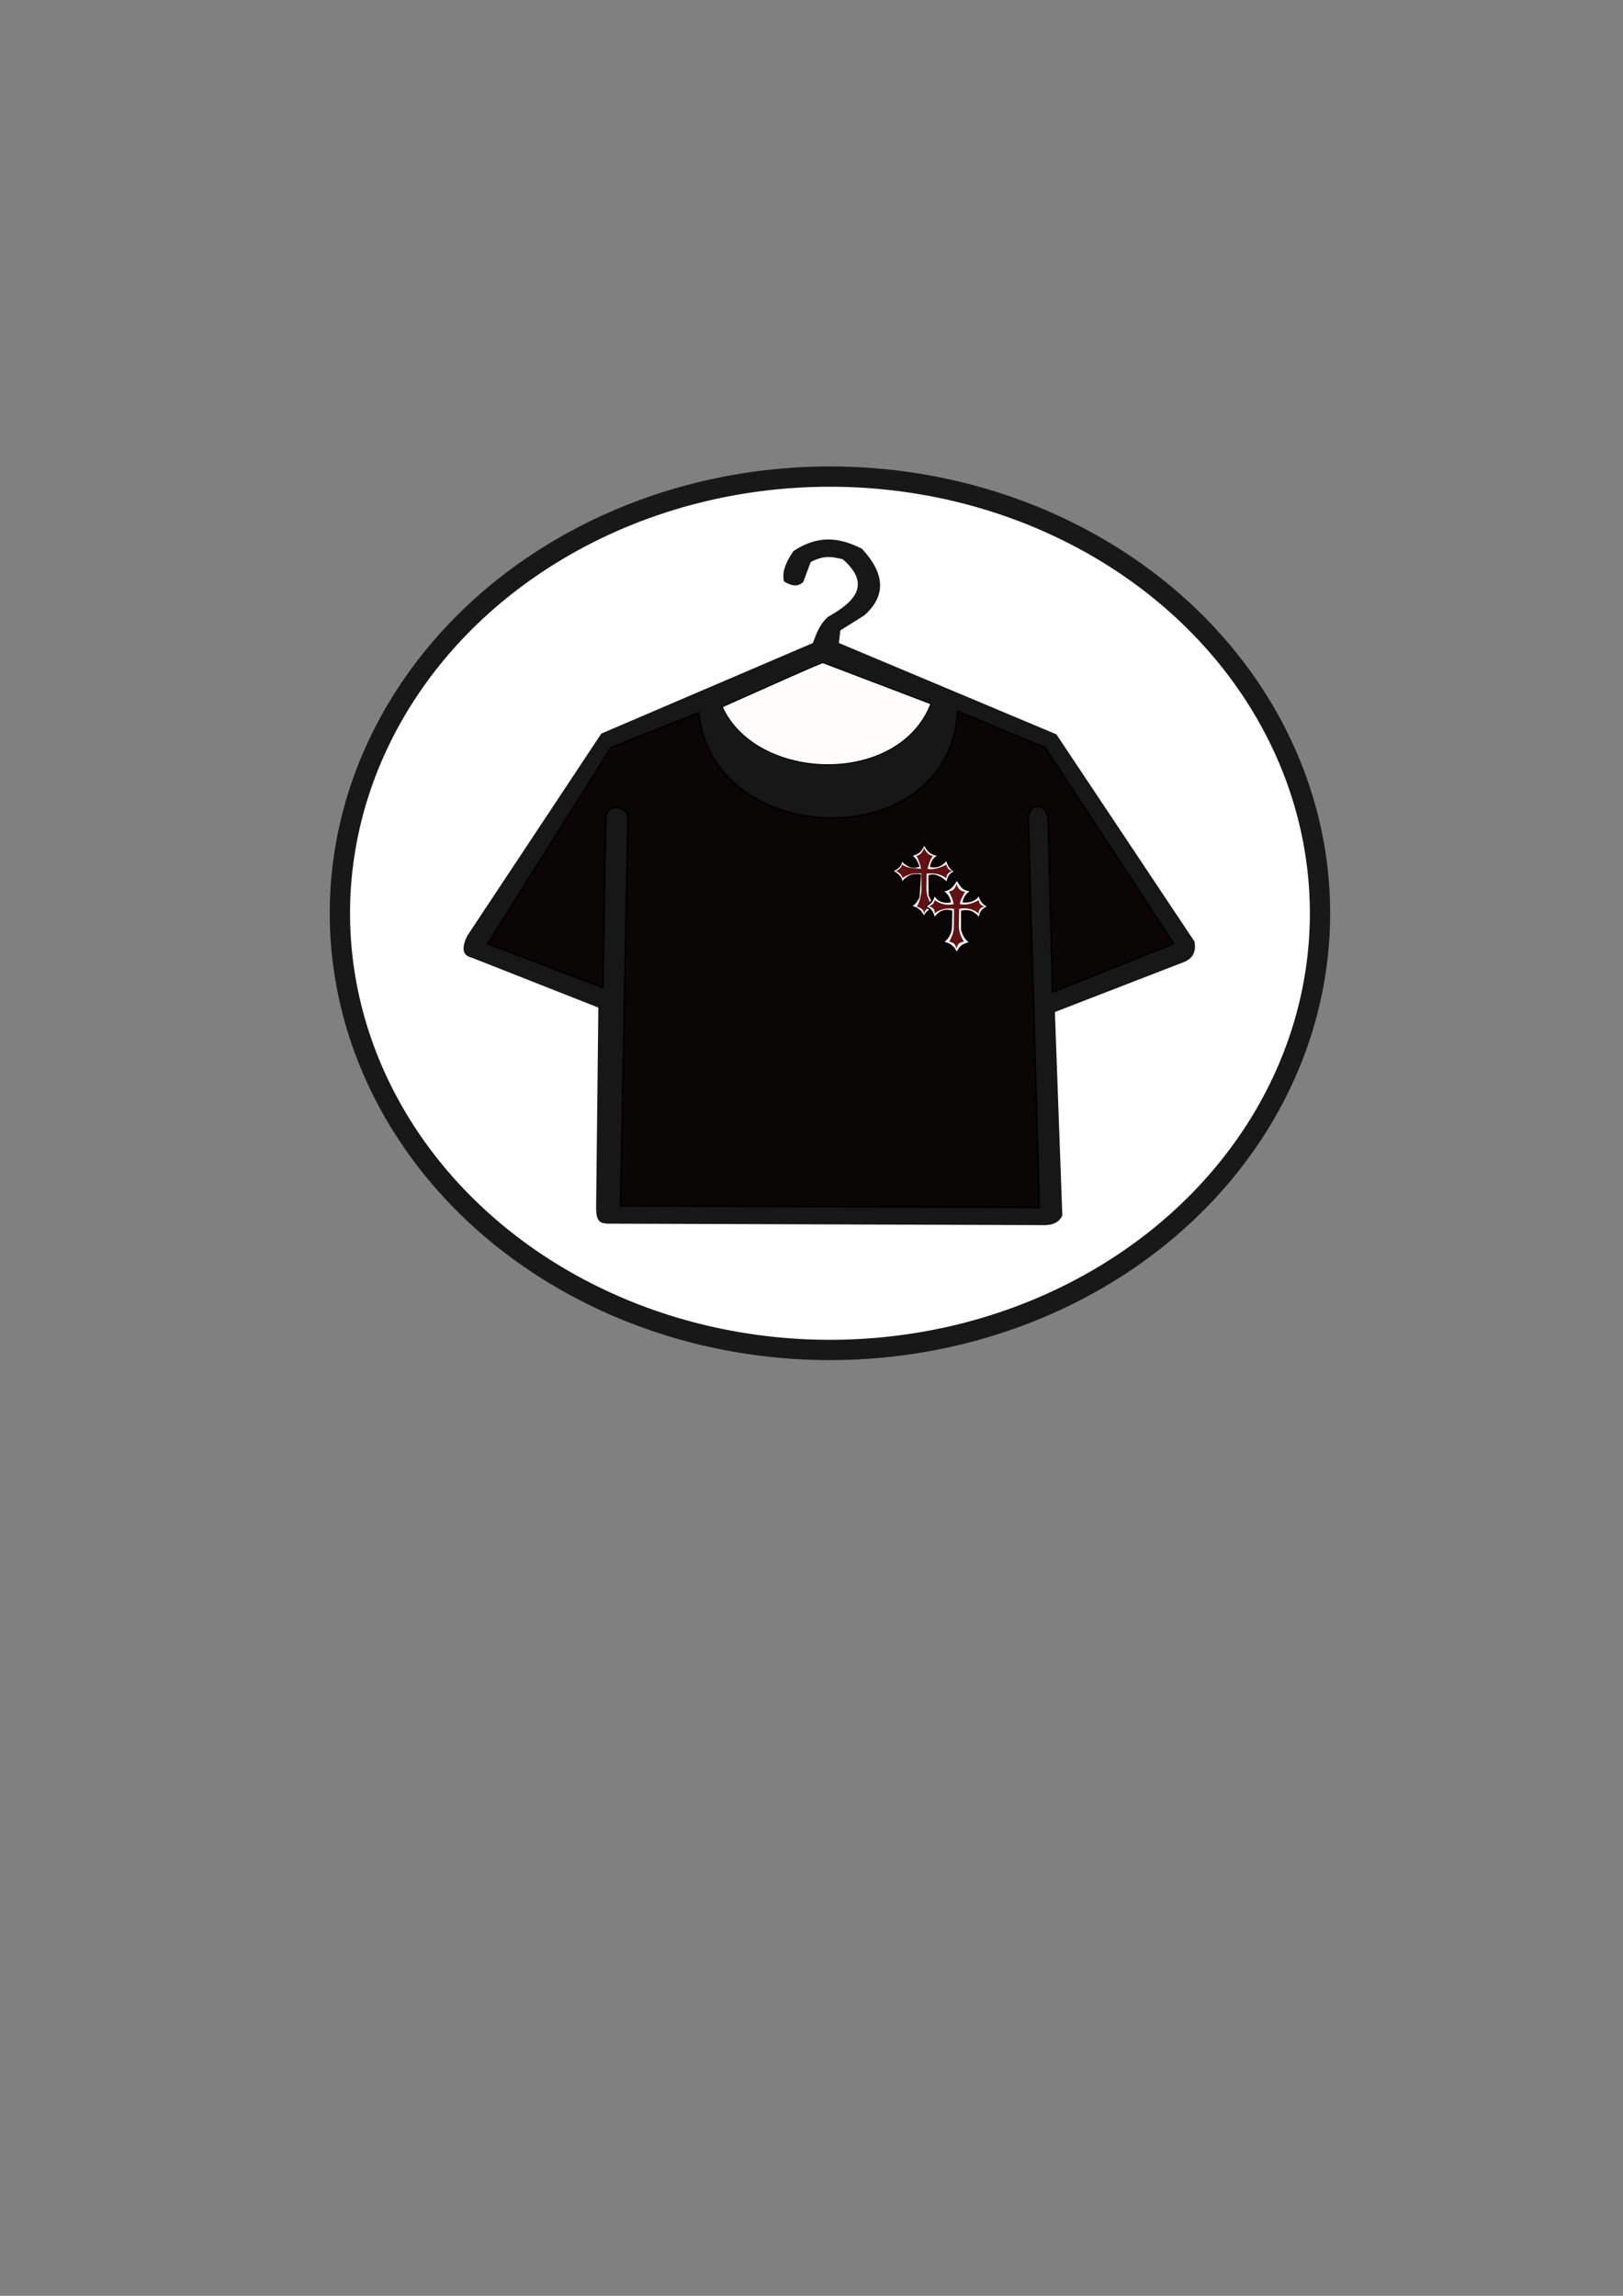 <?xml version="1.0" encoding="UTF-8" standalone="no"?>
<!-- Created with Inkscape (http://www.inkscape.org/) -->

<svg
   width="210mm"
   height="297mm"
   viewBox="0 0 210 297"
   version="1.1"
   id="svg1"
   xml:space="preserve"
   inkscape:version="1.4.2 (f4327f4, 2025-05-13)"
   sodipodi:docname="logo.svg"
   xmlns:inkscape="http://www.inkscape.org/namespaces/inkscape"
   xmlns:sodipodi="http://sodipodi.sourceforge.net/DTD/sodipodi-0.dtd"
   xmlns:xlink="http://www.w3.org/1999/xlink"
   xmlns="http://www.w3.org/2000/svg"
   xmlns:svg="http://www.w3.org/2000/svg"><rect x="0" y="0" width="210" height="297" fill="#808080" stroke="none"/><sodipodi:namedview
     id="namedview1"
     pagecolor="#ffffff"
     bordercolor="#000000"
     borderopacity="0.25"
     inkscape:showpageshadow="2"
     inkscape:pageopacity="0.0"
     inkscape:pagecheckerboard="0"
     inkscape:deskcolor="#d1d1d1"
     inkscape:document-units="mm"
     inkscape:zoom="1.3772587"
     inkscape:cx="493.00832"
     inkscape:cy="474.49328"
     inkscape:window-width="1920"
     inkscape:window-height="991"
     inkscape:window-x="-9"
     inkscape:window-y="-9"
     inkscape:window-maximized="1"
     inkscape:current-layer="layer1" /><defs
     id="defs1"><linearGradient
       id="swatch17"
       inkscape:swatch="solid"><stop
         style="stop-color:#565656;stop-opacity:1;"
         offset="0"
         id="stop18" /></linearGradient><linearGradient
       id="swatch7"
       inkscape:swatch="solid"><stop
         style="stop-color:#000000;stop-opacity:1;"
         offset="0"
         id="stop7" /></linearGradient><linearGradient
       id="swatch12"
       inkscape:swatch="solid"><stop
         style="stop-color:#0c0505;stop-opacity:1;"
         offset="0"
         id="stop12" /></linearGradient><linearGradient
       id="swatch11"
       inkscape:swatch="solid"><stop
         style="stop-color:#000000;stop-opacity:1;"
         offset="0"
         id="stop11" /></linearGradient><linearGradient
       id="swatch10"
       inkscape:swatch="solid"><stop
         style="stop-color:#000000;stop-opacity:1;"
         offset="0"
         id="stop10" /></linearGradient><linearGradient
       id="swatch9"
       inkscape:swatch="solid"><stop
         style="stop-color:#000000;stop-opacity:1;"
         offset="0"
         id="stop9" /></linearGradient><linearGradient
       id="swatch8"
       inkscape:swatch="solid"><stop
         style="stop-color:#000000;stop-opacity:1;"
         offset="0"
         id="stop8" /></linearGradient><linearGradient
       id="swatch6"
       inkscape:swatch="solid"><stop
         style="stop-color:#000000;stop-opacity:1;"
         offset="0"
         id="stop6" /></linearGradient><linearGradient
       id="swatch5"
       inkscape:swatch="solid"><stop
         style="stop-color:#000000;stop-opacity:1;"
         offset="0"
         id="stop5" /></linearGradient><linearGradient
       id="swatch4"
       inkscape:swatch="solid"><stop
         style="stop-color:#000000;stop-opacity:1;"
         offset="0"
         id="stop4" /></linearGradient><linearGradient
       id="swatch3"
       inkscape:swatch="solid"><stop
         style="stop-color:#000000;stop-opacity:1;"
         offset="0"
         id="stop3" /></linearGradient><linearGradient
       id="swatch2"
       inkscape:swatch="solid"><stop
         style="stop-color:#000000;stop-opacity:1;"
         offset="0"
         id="stop2" /></linearGradient><linearGradient
       id="swatch1"
       inkscape:swatch="solid"><stop
         style="stop-color:#181818;stop-opacity:1;"
         offset="0"
         id="stop1" /></linearGradient><linearGradient
       inkscape:collect="always"
       xlink:href="#swatch1"
       id="linearGradient1"
       x1="63.588"
       y1="134.764"
       x2="168.479"
       y2="134.764"
       gradientUnits="userSpaceOnUse"
       gradientTransform="matrix(1.209,0,0,1.034,-35.396,-15.96)" /><linearGradient
       inkscape:collect="always"
       xlink:href="#swatch3"
       id="linearGradient3"
       x1="60.61"
       y1="129.289"
       x2="149.364"
       y2="129.289"
       gradientUnits="userSpaceOnUse" /><linearGradient
       inkscape:collect="always"
       xlink:href="#swatch8"
       id="linearGradient8"
       x1="114.929"
       y1="237.746"
       x2="123.19"
       y2="237.746"
       gradientUnits="userSpaceOnUse" /><linearGradient
       inkscape:collect="always"
       xlink:href="#swatch10"
       id="linearGradient10"
       x1="119.155"
       y1="242.321"
       x2="127.368"
       y2="242.321"
       gradientUnits="userSpaceOnUse" /><linearGradient
       inkscape:collect="always"
       xlink:href="#swatch7"
       id="linearGradient7"
       x1="90.948"
       y1="97.513"
       x2="117.952"
       y2="97.513"
       gradientUnits="userSpaceOnUse" /></defs><g
     inkscape:label="Capa 1"
     inkscape:groupmode="layer"
     id="layer1"><g
       id="g18"
       transform="translate(2.497,-5.187)"
       inkscape:export-filename="g18.png"
       inkscape:export-xdpi="96"
       inkscape:export-ydpi="96"><ellipse
         style="opacity:1;fill:#ffffff;fill-opacity:1;fill-rule:evenodd;stroke:url(#linearGradient1);stroke-width:2.625;stroke-dasharray:none"
         id="path1"
         cx="104.891"
         cy="123.334"
         rx="63.408"
         ry="56.492" /><path
         style="opacity:1;fill:#171717;fill-opacity:1;stroke:none;stroke-width:0.221;stroke-dasharray:none"
         d="m 102.682,88.37 c 0.443,-1.121 0.745,-2.241 1.921,-3.362 2.748,-1.573 6.108,-3.874 1.921,-7.492 -1.172,-0.213 -2.222,-0.63 -4.13,0.384 l -0.961,2.593 c -0.541,0.454 -1.197,0.716 -2.497,-0.096 -0.203,-0.9 -0.073,-2.022 1.249,-3.938 3.404,-2.234 6.195,-1.609 8.837,-0.288 3.046,3.266 3.134,6.147 0.288,8.645 l -3.074,1.921 -0.192,1.633 28.144,11.815 17.866,26.799 c 0.239,1.256 -0.144,2.201 -1.441,2.69 l -16.617,6.436 0.961,26.319 c -0.36,0.793 -1.081,1.224 -2.209,1.249 l -56.672,-0.192 c -0.719,-0.068 -1.469,-0.054 -1.441,-2.113 l 0.288,-25.839 -16.329,-6.436 c -1.429,-0.326 -1.277,-1.442 -0.672,-2.786 l 17.386,-26.223 z"
         id="path3"
         sodipodi:nodetypes="cccccccccccccccccccccccc" /><path
         style="opacity:1;fill:#0b0606;fill-opacity:1;stroke:url(#linearGradient3);stroke-width:0.221;stroke-dasharray:none"
         d="m 133.131,111.231 0.576,22.285 15.657,-6.244 -16.617,-25.358 -11.334,-4.707 c -1.034,18.728 -31.628,18.041 -33.523,0.192 l -11.334,4.515 -15.945,25.358 14.888,5.667 0.384,-22.189 c 0.466,-1.644 2.363,-1.195 2.882,-0.096 l -0.961,50.525 54.175,0.192 -1.441,-50.429 c 0.352,-2.337 2.629,-1.535 2.593,0.288 z"
         id="path2"
         sodipodi:nodetypes="ccccccccccccccc" /><path
         style="opacity:1;fill:#fffcfc;fill-opacity:1;stroke:url(#linearGradient7);stroke-width:0.121;stroke-dasharray:none"
         d="m 93.393,95.541 c 3.556,-1.568 9.532,-4.271 10.571,-4.63 l 13.988,5.326 c -4.16,10.727 -22.557,10.154 -27.004,0.391 z"
         id="path4"
         sodipodi:nodetypes="ccccc" /><g
         id="g13"
         transform="translate(-1.956,-118.595)"><path
           style="opacity:1;fill:#fcfafa;fill-opacity:1;fill-rule:evenodd;stroke:url(#linearGradient8);stroke-width:0.2;stroke-dasharray:none"
           d="m 119.78,241.505 c -0.221,0.177 -0.726,0.547 -0.72,1.009 -0.454,-0.997 -1.067,-1.403 -1.777,-1.441 l 0.48,-0.384 c 0.254,-0.249 0.409,-0.548 0.576,-0.84 l 0.192,-2.858 c -1.28,-0.248 -1.962,0.449 -2.425,1.081 0.109,-0.729 -0.462,-1.197 -1.177,-1.609 0.574,-0.325 1.198,-0.606 1.153,-1.489 0.577,0.761 1.401,1.189 2.233,0.864 -0.165,-0.498 -0.319,-0.846 -0.937,-1.393 0.723,-0.203 1.245,-0.391 1.657,-1.465 0.378,0.647 0.664,1.35 1.969,1.441 -0.731,0.335 -1.012,0.85 -1.105,1.441 0.68,0.116 1.361,0.012 2.041,-0.888 0.229,0.807 0.574,1.43 1.249,1.537 -0.77,0.195 -1.11,0.742 -1.177,1.513 -0.36,-0.407 -1.404,-1.278 -2.329,-0.937 l 0.024,2.353 0.024,0.216 0.312,0.624 0.6,0.84 z"
           id="path7"
           sodipodi:nodetypes="ccccccccccccccccccccccc" /><path
           style="opacity:1;fill:#fcfafa;fill-opacity:1;fill-rule:evenodd;stroke:url(#linearGradient10);stroke-width:0.2;stroke-dasharray:none"
           d="m 123.238,247.1 c -0.304,-0.767 -0.853,-1.277 -1.765,-1.405 l 0.444,-0.432 c 0.352,-0.407 0.548,-0.866 0.612,-1.369 l 0.048,-2.233 c -0.998,-0.286 -1.694,0.161 -2.245,0.961 -0.1,-0.658 -0.317,-1.258 -1.177,-1.537 0.503,-0.371 1.079,-0.637 1.153,-1.621 0.477,0.839 1.184,1.126 2.077,0.973 -0.1,-0.526 -0.382,-1.022 -1.057,-1.453 1.037,0.078 1.49,-0.674 1.933,-1.441 0.448,0.661 0.707,1.497 1.945,1.429 -0.64,0.442 -1.017,0.927 -1.081,1.465 0.779,0.021 1.516,-0.102 2.041,-0.937 0.124,0.916 0.635,1.277 1.201,1.561 -0.761,0.269 -1.16,0.78 -1.153,1.561 -0.539,-0.597 -1.078,-1.195 -2.305,-0.949 v 2.425 c 0.213,0.532 0.305,1.052 1.129,1.645 -1.323,0.204 -1.452,0.818 -1.801,1.357 z"
           id="path9"
           sodipodi:nodetypes="cccccccccccccccccccc" /><g
           id="g12"><path
             style="opacity:1;fill:#611111;fill-opacity:1;fill-rule:evenodd;stroke:none;stroke-width:0.1;stroke-dasharray:none"
             d="m 119.468,236.186 c 0.19,-0.542 0.244,-1.023 0.696,-1.681 -0.417,-0.064 -0.807,-0.307 -1.129,-1.009 -0.175,0.503 -0.551,0.945 -0.997,1.009 0.3,0.556 0.493,1.113 0.6,1.669 -1.713,-0.125 -1.811,-0.157 -2.449,-0.552 -0.18,0.531 -0.487,0.684 -0.792,0.84 0.514,0.262 0.762,0.562 0.828,0.888 1.314,-0.798 1.758,-0.524 2.449,-0.576 l 0.012,2.209 c -0.069,0.701 -0.202,1.396 -0.588,2.065 0.416,0.194 0.883,0.324 0.961,0.949 0.068,-0.219 0.006,-0.394 0.432,-0.732 -0.502,-0.319 0.064,-0.447 0.312,-0.696 l -0.372,-0.949 -0.096,-0.576 0.024,-2.269 c 0.76,0.045 1.378,-0.152 2.557,0.612 0.004,-0.384 0.16,-0.72 0.768,-0.913 -0.51,-0.124 -0.67,-0.463 -0.768,-0.84 -0.803,0.405 -1.615,0.688 -2.449,0.552 z"
             id="path8"
             sodipodi:nodetypes="ccccccccccccccccccccc" /><path
             style="opacity:1;fill:#611111;fill-opacity:1;fill-rule:evenodd;stroke:none;stroke-width:0.1;stroke-dasharray:none"
             d="m 123.646,240.748 c 0.054,-0.475 0.384,-1.054 0.684,-1.621 -0.547,-0.007 -0.91,-0.349 -1.105,-0.997 -0.191,0.757 -0.573,0.911 -0.985,0.973 0.277,0.552 0.543,1.105 0.6,1.657 -1.072,0.191 -1.811,-0.094 -2.437,-0.54 -0.116,0.551 -0.459,0.682 -0.792,0.828 0.493,0.067 0.811,0.31 0.792,0.888 0.852,-0.639 1.677,-0.678 2.497,-0.588 l -0.024,2.413 c -0.012,0.674 -0.294,1.258 -0.588,1.837 0.351,0.142 0.755,0.077 0.925,0.913 0.144,-0.702 0.523,-0.887 0.985,-0.889 -0.317,-0.483 -0.609,-1.076 -0.672,-1.909 l 0.036,-2.365 c 0.36,-0.021 1.41,-0.292 2.521,0.612 -5.4e-4,-0.435 0.164,-0.784 0.768,-0.901 -0.349,-0.108 -0.678,-0.249 -0.744,-0.828 -0.707,0.364 -1.439,0.687 -2.461,0.516 z"
             id="path10"
             sodipodi:nodetypes="ccccccccccccccccccc" /></g></g></g></g></svg>
